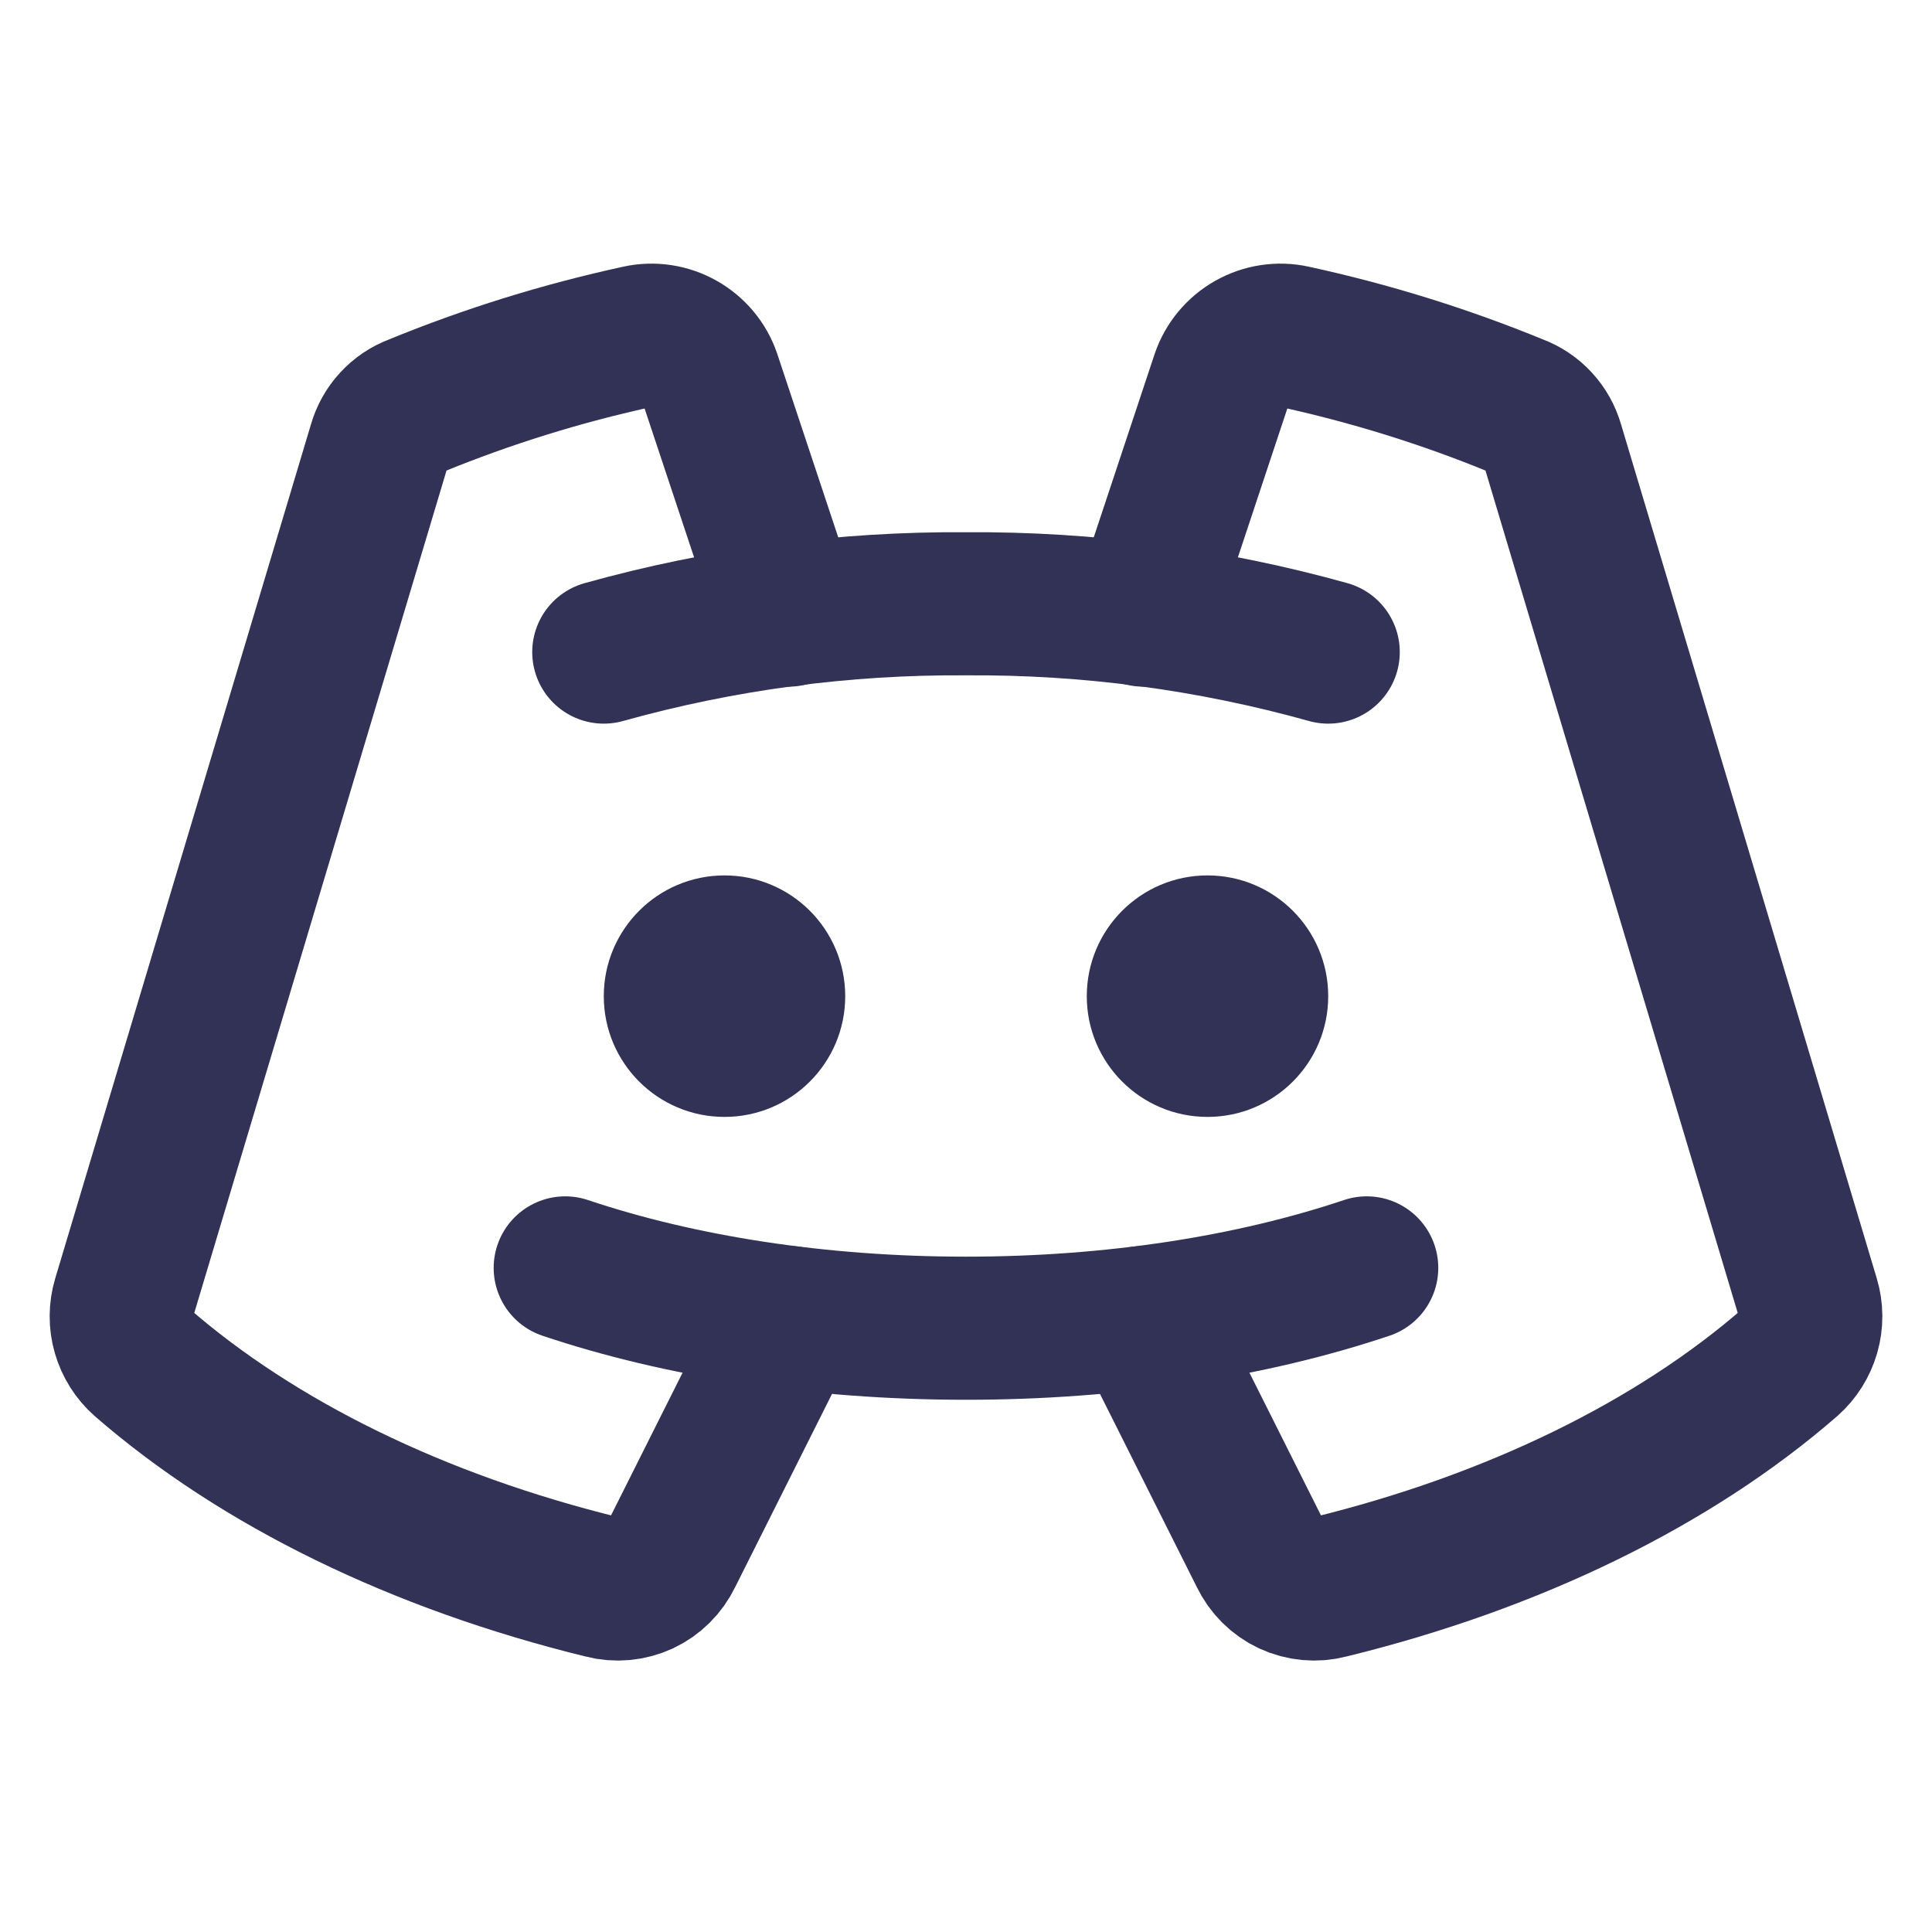 <svg width="27" height="27" viewBox="0 0 27 27" fill="none" xmlns="http://www.w3.org/2000/svg">
<path d="M10.125 15.609C11.057 15.609 11.812 14.854 11.812 13.922C11.812 12.99 11.057 12.234 10.125 12.234C9.193 12.234 8.438 12.99 8.438 13.922C8.438 14.854 9.193 15.609 10.125 15.609Z" fill="#323256"/>
<path d="M16.875 15.609C17.807 15.609 18.562 14.854 18.562 13.922C18.562 12.99 17.807 12.234 16.875 12.234C15.943 12.234 15.188 12.99 15.188 13.922C15.188 14.854 15.943 15.609 16.875 15.609Z" fill="#323256"/>
<path d="M15.957 18.415L17.623 21.738C17.706 21.91 17.845 22.049 18.018 22.13C18.192 22.21 18.388 22.229 18.573 22.18C21.157 21.548 23.393 20.451 25.017 19.038C25.139 18.93 25.228 18.789 25.273 18.632C25.318 18.475 25.317 18.308 25.27 18.152L21.695 6.213C21.66 6.09 21.597 5.978 21.511 5.885C21.425 5.791 21.318 5.719 21.199 5.675C20.189 5.26 19.144 4.936 18.077 4.704C17.872 4.659 17.657 4.692 17.475 4.795C17.292 4.898 17.153 5.065 17.085 5.263L15.978 8.596" stroke="#323256" stroke-width="2" stroke-linecap="round" stroke-linejoin="round"/>
<path d="M11.043 18.415L9.377 21.738C9.294 21.91 9.155 22.049 8.982 22.13C8.808 22.21 8.612 22.229 8.427 22.18C5.843 21.548 3.607 20.451 1.983 19.038C1.861 18.93 1.772 18.789 1.727 18.632C1.682 18.475 1.683 18.308 1.73 18.152L5.305 6.213C5.34 6.09 5.403 5.978 5.489 5.885C5.575 5.791 5.682 5.719 5.801 5.675C6.811 5.26 7.856 4.936 8.923 4.704C9.128 4.659 9.343 4.692 9.525 4.795C9.708 4.898 9.847 5.065 9.914 5.263L11.022 8.596" stroke="#323256" stroke-width="2" stroke-linecap="round" stroke-linejoin="round"/>
<path d="M19.1 17.719C17.497 18.257 15.567 18.562 13.5 18.562C11.433 18.562 9.503 18.257 7.899 17.719" stroke="#323256" stroke-width="2" stroke-linecap="round" stroke-linejoin="round"/>
<path d="M18.562 9.113C16.915 8.653 15.211 8.426 13.5 8.438C11.789 8.426 10.085 8.653 8.438 9.113" stroke="#323256" stroke-width="2" stroke-linecap="round" stroke-linejoin="round"/>
</svg>
